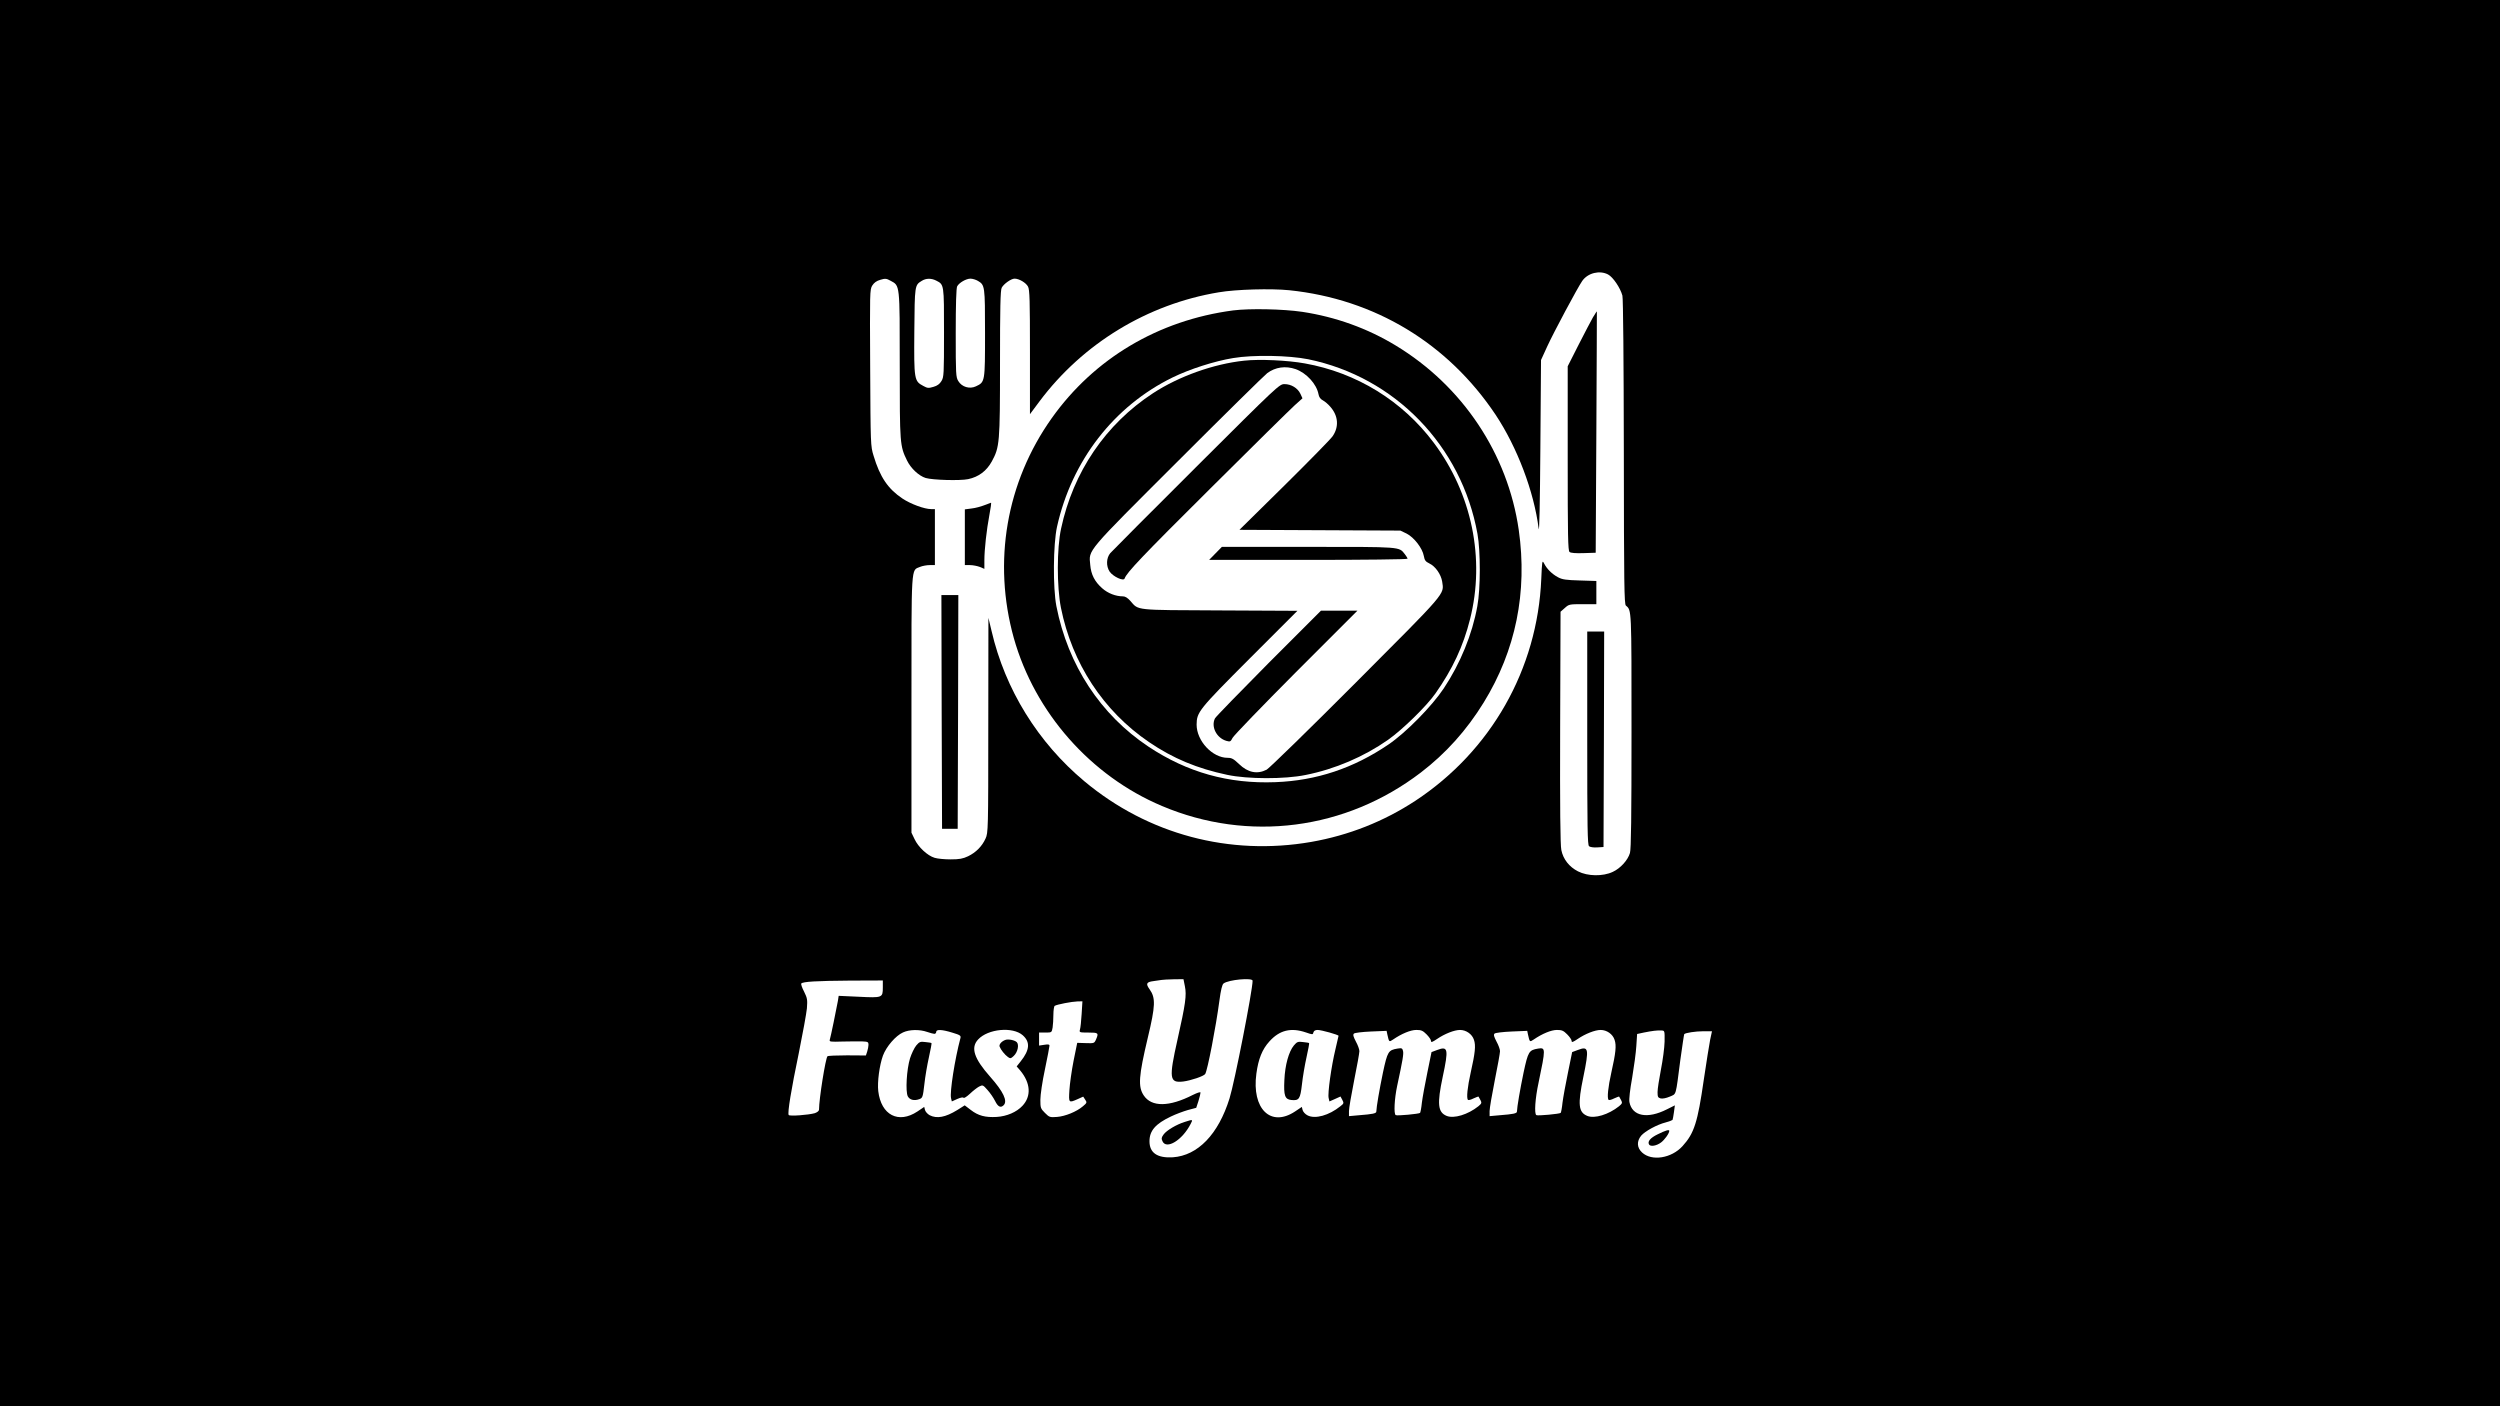 <?xml version="1.0" standalone="no"?>
<!DOCTYPE svg PUBLIC "-//W3C//DTD SVG 20010904//EN"
 "http://www.w3.org/TR/2001/REC-SVG-20010904/DTD/svg10.dtd">
<svg version="1.0" xmlns="http://www.w3.org/2000/svg"
 width="1920pt" height="1080pt" viewBox="0 0 1920 1080"
 preserveAspectRatio="xMidYMid meet">

<g transform="translate(0,1080) scale(0.1,-0.1)"
fill="#000000" stroke="none">
<path d="M0 5400 l0 -5400 9600 0 9600 0 0 5400 0 5400 -9600 0 -9600 0 0
-5400z m12350 3292 c38 -20 94 -103 110 -162 6 -21 10 -503 11 -1202 1 -1016
3 -1169 16 -1179 44 -37 43 -18 43 -965 0 -652 -3 -907 -12 -935 -16 -55 -73
-118 -132 -145 -76 -36 -193 -34 -267 4 -67 34 -114 93 -128 164 -8 37 -11
328 -9 941 l3 889 33 29 c31 28 35 29 137 29 l105 0 0 89 0 89 -127 4 c-106 3
-135 7 -168 25 -45 24 -86 64 -107 107 -14 26 -15 18 -21 -120 -29 -693 -386
-1321 -967 -1704 -243 -159 -510 -265 -800 -316 -627 -109 -1253 58 -1741 465
-357 298 -610 706 -714 1156 l-24 100 -1 -825 c0 -807 -1 -826 -21 -870 -27
-60 -74 -107 -134 -136 -40 -19 -67 -24 -134 -24 -46 0 -101 5 -123 12 -55 16
-126 83 -154 143 l-24 50 0 983 c0 1090 -4 1029 65 1058 19 8 53 14 75 14 l40
0 0 215 0 215 -29 0 c-51 0 -157 39 -220 81 -111 74 -173 165 -222 329 -23 74
-23 84 -26 675 -3 583 -3 601 16 632 14 22 33 36 62 44 37 11 46 11 78 -7 73
-39 71 -22 71 -649 0 -607 1 -619 56 -732 29 -60 91 -118 143 -134 54 -16 263
-22 326 -9 81 17 142 63 182 136 60 111 63 139 63 754 0 424 3 561 13 580 15
29 72 70 99 70 35 0 88 -32 103 -61 13 -23 15 -107 15 -504 l0 -476 73 98
c333 445 829 747 1377 838 134 23 402 30 541 16 656 -68 1217 -406 1585 -956
166 -250 295 -590 331 -875 5 -40 10 194 13 615 l5 680 48 105 c49 107 234
453 269 503 43 61 133 83 198 49z m-5160 -47 c61 -31 60 -27 60 -400 0 -319
-1 -342 -20 -372 -13 -22 -32 -36 -61 -44 -37 -11 -46 -11 -78 7 -70 37 -72
47 -69 419 3 355 3 355 57 388 33 21 74 21 111 2z m320 -2 c54 -32 55 -38 55
-402 0 -376 0 -375 -70 -408 -48 -23 -108 -5 -135 40 -19 30 -20 53 -20 370 0
220 4 345 11 358 15 28 69 59 102 59 16 0 42 -8 57 -17z m1590 -5418 c14 -68
5 -134 -57 -410 -67 -299 -62 -333 44 -321 57 7 159 41 169 58 18 29 82 360
109 563 11 82 21 124 32 132 38 29 223 46 223 21 0 -74 -139 -782 -177 -903
-86 -277 -244 -440 -436 -453 -119 -7 -179 34 -179 123 0 81 46 134 164 190
37 18 96 40 131 50 l64 17 17 52 c9 29 16 58 16 65 0 7 -24 -1 -59 -18 -182
-93 -317 -94 -377 -4 -45 67 -39 148 31 443 59 246 61 306 14 372 -31 43 -25
56 29 63 26 3 54 8 62 9 8 2 50 4 92 5 l77 1 11 -55z m-2320 -9 c0 -79 -3 -80
-185 -71 l-154 7 -6 -39 c-11 -60 -55 -276 -62 -297 -5 -17 1 -18 98 -15 57 1
125 2 152 1 42 -2 47 -4 47 -26 0 -12 -5 -36 -10 -52 l-10 -30 -144 1 c-80 0
-147 -3 -151 -7 -15 -15 -65 -329 -65 -410 0 -10 -13 -20 -32 -27 -48 -14
-195 -25 -201 -14 -10 16 19 194 78 477 30 148 58 302 62 342 5 67 3 78 -22
129 -16 30 -25 58 -21 62 14 14 114 20 369 22 l257 1 0 -54z m1527 -203 c-3
-54 -9 -108 -13 -120 -6 -22 -4 -23 65 -23 77 0 80 -3 58 -54 -13 -29 -15 -29
-79 -27 l-65 2 -28 -138 c-15 -76 -29 -177 -32 -225 -6 -99 -6 -100 64 -69
l42 19 15 -23 c15 -22 14 -25 -17 -51 -49 -42 -136 -77 -199 -82 -55 -4 -59
-3 -93 31 -33 33 -35 39 -35 101 0 37 15 140 35 233 19 92 35 174 35 182 0 10
-9 12 -40 7 l-40 -6 0 50 0 50 49 0 c48 0 48 0 55 38 3 20 6 65 6 99 0 34 5
65 10 68 17 11 133 33 174 34 l39 1 -6 -97z m-1187 -138 c23 -8 49 -15 56 -15
8 0 14 7 14 15 0 21 44 19 125 -6 60 -18 66 -23 61 -42 -43 -161 -83 -417 -72
-461 l6 -25 42 19 c25 11 45 15 48 9 4 -5 25 9 49 31 23 22 55 47 70 55 28 14
30 14 65 -26 20 -22 46 -60 58 -84 22 -45 43 -56 66 -33 32 32 -2 104 -103
218 -125 141 -152 224 -93 287 76 82 266 100 343 32 58 -52 54 -112 -16 -200
l-31 -39 27 -31 c80 -96 87 -198 17 -272 -45 -48 -119 -80 -197 -85 -88 -5
-142 9 -200 54 l-46 35 -57 -36 c-91 -56 -157 -68 -212 -40 -16 9 -32 26 -36
40 l-6 24 -52 -35 c-146 -97 -279 -28 -301 156 -8 70 9 198 36 273 26 70 98
153 154 178 49 23 128 24 185 4z m2909 -4 c52 -18 54 -18 58 0 4 13 14 19 33
19 28 0 160 -37 160 -45 0 -2 -11 -49 -24 -104 -31 -128 -61 -340 -52 -374 l6
-26 43 19 42 19 14 -26 c13 -25 12 -28 -15 -49 -88 -71 -194 -100 -252 -70
-18 9 -34 27 -38 41 l-6 24 -52 -35 c-187 -124 -334 20 -297 291 15 112 45
187 100 247 78 87 166 108 280 69z m927 -15 c19 -19 34 -41 34 -50 0 -14 10
-10 47 15 57 39 132 69 176 69 47 0 93 -32 107 -76 15 -44 9 -100 -25 -251
-25 -112 -34 -197 -21 -210 3 -4 23 1 42 11 20 9 38 16 39 14 1 -2 8 -14 15
-27 11 -21 9 -26 -16 -47 -80 -64 -188 -97 -244 -74 -68 28 -74 92 -30 300 46
215 41 238 -43 206 l-43 -16 -32 -157 c-18 -87 -37 -191 -42 -231 -4 -41 -11
-76 -14 -79 -8 -8 -177 -24 -187 -17 -16 9 -10 125 11 224 43 200 51 246 45
269 -5 21 -10 23 -42 18 -71 -12 -77 -22 -112 -184 -27 -130 -50 -264 -51
-300 0 -14 -28 -20 -132 -28 l-78 -7 0 39 c0 21 18 127 40 237 22 109 40 209
40 223 0 14 -12 47 -27 74 -19 37 -24 52 -15 61 6 6 63 13 131 16 l120 5 6
-29 c13 -58 13 -58 43 -38 67 46 136 74 179 74 38 0 50 -5 79 -34z m1080 0
c19 -19 34 -41 34 -50 0 -14 10 -10 47 15 57 39 132 69 176 69 47 0 93 -32
107 -76 15 -44 9 -100 -25 -251 -25 -112 -34 -197 -21 -210 3 -4 23 1 42 11
20 9 38 16 39 14 1 -2 8 -14 15 -27 11 -21 9 -26 -16 -47 -80 -64 -188 -97
-244 -74 -68 28 -74 88 -30 299 45 219 41 239 -43 207 l-43 -16 -32 -157 c-18
-87 -37 -191 -42 -231 -4 -41 -11 -76 -14 -79 -8 -8 -177 -24 -187 -17 -17 10
-9 129 17 249 55 263 55 271 -3 262 -71 -12 -77 -22 -112 -184 -27 -130 -50
-264 -51 -300 0 -14 -28 -20 -132 -28 l-78 -7 0 39 c0 21 18 127 40 237 22
109 40 209 40 223 0 14 -12 47 -27 74 -19 37 -24 52 -15 61 6 6 63 13 131 16
l120 5 6 -29 c13 -58 13 -58 43 -38 67 46 136 74 179 74 38 0 50 -5 79 -34z
m748 -56 c-1 -47 -14 -143 -28 -214 -14 -72 -26 -149 -26 -173 0 -37 3 -43 24
-49 15 -3 42 2 70 14 52 23 44 -3 81 282 15 107 28 196 30 198 10 10 87 22
146 22 l67 0 -14 -65 c-7 -35 -29 -174 -49 -308 -47 -326 -73 -410 -163 -509
-85 -94 -237 -118 -311 -49 -40 37 -42 86 -7 129 30 35 124 86 189 102 26 7
49 16 52 19 2 4 7 31 11 60 l7 52 -60 -30 c-151 -77 -268 -54 -289 55 -4 21 4
94 21 187 14 83 29 193 32 244 l6 92 51 11 c65 13 104 18 136 16 25 -1 25 -2
24 -86z"/>
<path d="M9470 8416 c-574 -76 -1067 -369 -1393 -828 -349 -492 -454 -1103
-291 -1688 161 -572 590 -1059 1138 -1290 664 -281 1411 -184 1988 257 192
147 352 325 483 538 246 400 337 848 269 1325 -84 584 -431 1105 -944 1416
-219 133 -462 220 -718 259 -149 22 -405 27 -532 11z m577 -375 c666 -137
1178 -665 1300 -1341 24 -134 24 -420 -1 -555 -39 -217 -131 -441 -258 -632
-91 -137 -292 -341 -425 -431 -268 -182 -552 -277 -868 -289 -360 -14 -677 75
-975 273 -368 245 -618 625 -707 1079 -27 140 -25 475 5 610 113 507 436 925
887 1146 133 65 324 126 465 149 154 26 427 21 577 -9z"/>
<path d="M9555 8030 c-235 -25 -501 -120 -700 -250 -364 -238 -613 -604 -706
-1040 -33 -153 -33 -445 -1 -608 86 -427 325 -792 676 -1031 185 -126 370
-203 602 -252 156 -33 439 -34 600 -1 227 45 450 141 634 270 112 79 296 259
364 356 131 186 214 363 266 571 117 464 14 964 -279 1355 -241 322 -593 538
-990 609 -131 24 -350 34 -466 21z m396 -65 c83 -30 160 -114 175 -192 4 -23
15 -38 34 -48 15 -8 41 -30 57 -49 61 -69 68 -154 17 -227 -15 -22 -182 -192
-371 -379 l-344 -339 618 -3 618 -3 48 -23 c57 -29 122 -113 132 -172 6 -33
13 -43 42 -57 47 -22 90 -84 99 -140 15 -100 40 -70 -664 -776 -359 -360 -664
-657 -684 -668 -72 -37 -144 -23 -212 43 -42 40 -56 48 -88 48 -117 0 -238
130 -238 255 1 96 15 114 407 507 l367 367 -595 3 c-661 3 -623 -1 -687 72
-21 24 -40 36 -57 36 -56 0 -116 23 -160 62 -58 51 -86 106 -92 180 -11 118
-40 84 676 799 355 355 663 658 683 673 63 47 141 58 219 31z"/>
<path d="M9186 7213 c-352 -351 -648 -648 -659 -661 -31 -37 -33 -100 -5 -142
26 -38 107 -76 115 -53 16 46 132 168 655 688 326 325 620 614 652 643 l59 53
-16 35 c-21 44 -71 74 -122 74 -39 0 -48 -8 -679 -637z"/>
<path d="M9335 6550 l-49 -50 762 0 c422 0 762 4 762 9 0 4 -9 20 -21 35 -46
58 -20 56 -741 56 l-664 0 -49 -50z"/>
<path d="M9743 5708 c-220 -222 -406 -413 -412 -425 -32 -64 12 -151 88 -173
29 -8 32 -6 47 23 9 18 228 245 487 505 l472 472 -140 0 -140 0 -402 -402z"/>
<path d="M12234 8363 c-15 -26 -65 -122 -111 -212 l-83 -164 0 -707 c0 -594 2
-709 14 -719 9 -8 47 -11 107 -9 l94 3 5 925 c3 509 4 926 4 928 -1 2 -14 -19
-30 -45z"/>
<path d="M7560 6920 c-25 -10 -69 -22 -97 -25 l-53 -7 0 -214 0 -214 40 0 c22
0 56 -7 75 -14 l35 -15 0 65 c0 84 17 235 39 352 10 50 15 92 12 91 -3 -1 -26
-9 -51 -19z"/>
<path d="M7232 5333 l3 -898 60 0 60 0 3 898 2 897 -65 0 -65 0 2 -897z"/>
<path d="M12190 5131 c0 -695 2 -820 14 -830 8 -7 36 -11 63 -9 l48 3 3 828 2
827 -65 0 -65 0 0 -819z"/>
<path d="M9100 2184 c-65 -20 -140 -65 -163 -96 -17 -23 -19 -32 -9 -53 30
-66 152 8 216 133 19 36 18 36 -44 16z"/>
<path d="M7720 2813 c-29 -11 -49 -35 -43 -51 9 -24 40 -63 64 -80 18 -13 23
-12 45 9 30 28 42 85 23 105 -16 16 -67 26 -89 17z"/>
<path d="M7037 2771 c-15 -18 -36 -62 -48 -99 -26 -85 -36 -255 -17 -292 15
-28 50 -36 90 -21 23 9 26 16 37 113 6 57 22 150 35 208 13 58 22 107 20 109
-1 2 -23 6 -47 8 -39 5 -46 2 -70 -26z"/>
<path d="M9937 2771 c-39 -47 -68 -150 -73 -266 -6 -119 4 -148 53 -153 60 -6
69 7 82 120 6 57 22 150 35 208 13 58 22 107 20 109 -1 2 -23 6 -47 8 -39 5
-46 2 -70 -26z"/>
<path d="M12732 2089 c-58 -28 -81 -56 -67 -79 11 -18 58 -10 92 16 28 21 63
70 63 89 0 12 -30 3 -88 -26z"/>
</g>
</svg>
